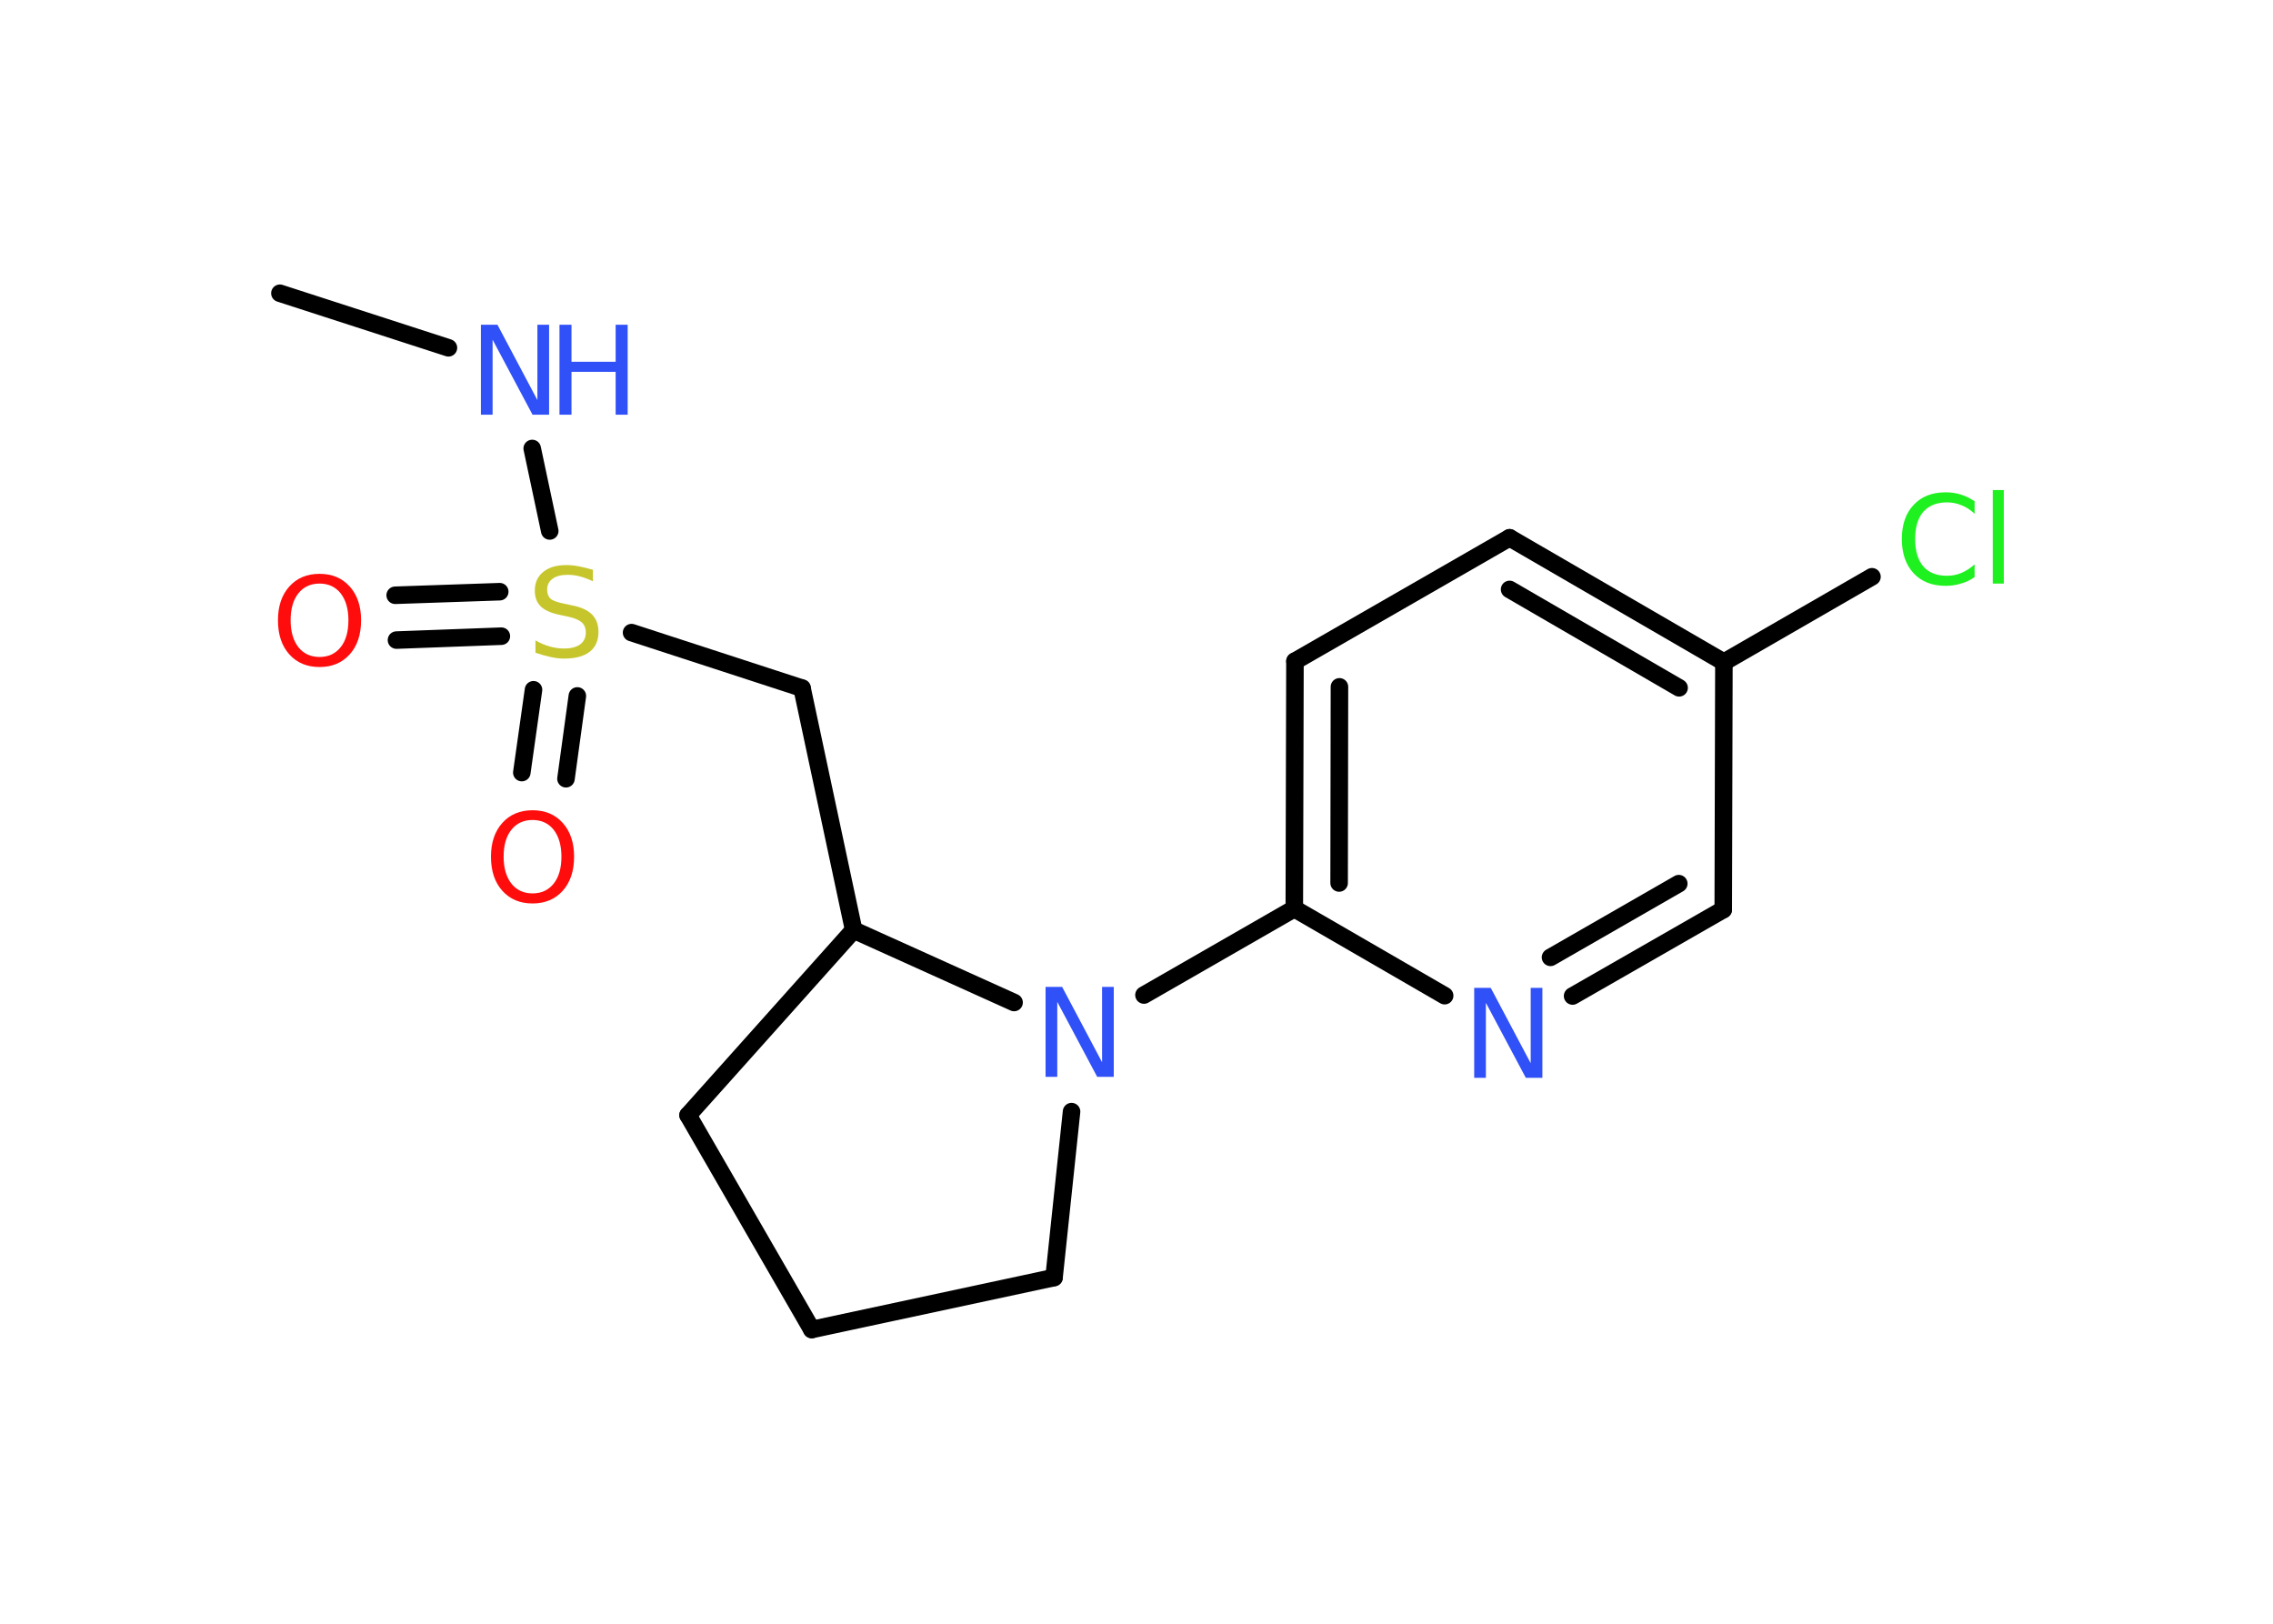 <?xml version='1.0' encoding='UTF-8'?>
<!DOCTYPE svg PUBLIC "-//W3C//DTD SVG 1.1//EN" "http://www.w3.org/Graphics/SVG/1.1/DTD/svg11.dtd">
<svg version='1.2' xmlns='http://www.w3.org/2000/svg' xmlns:xlink='http://www.w3.org/1999/xlink' width='70.0mm' height='50.0mm' viewBox='0 0 70.0 50.0'>
  <desc>Generated by the Chemistry Development Kit (http://github.com/cdk)</desc>
  <g stroke-linecap='round' stroke-linejoin='round' stroke='#000000' stroke-width='.54' fill='#3050F8'>
    <rect x='.0' y='.0' width='70.0' height='50.0' fill='#FFFFFF' stroke='none'/>
    <g id='mol1' class='mol'>
      <line id='mol1bnd1' class='bond' x1='8.62' y1='9.03' x2='13.81' y2='10.71'/>
      <line id='mol1bnd2' class='bond' x1='16.39' y1='13.81' x2='16.93' y2='16.35'/>
      <g id='mol1bnd3' class='bond'>
        <line x1='15.44' y1='19.59' x2='12.21' y2='19.71'/>
        <line x1='15.39' y1='18.22' x2='12.17' y2='18.33'/>
      </g>
      <g id='mol1bnd4' class='bond'>
        <line x1='17.78' y1='21.43' x2='17.43' y2='23.98'/>
        <line x1='16.43' y1='21.24' x2='16.07' y2='23.79'/>
      </g>
      <line id='mol1bnd5' class='bond' x1='19.45' y1='19.48' x2='24.7' y2='21.19'/>
      <line id='mol1bnd6' class='bond' x1='24.7' y1='21.19' x2='26.29' y2='28.64'/>
      <line id='mol1bnd7' class='bond' x1='26.29' y1='28.64' x2='21.19' y2='34.34'/>
      <line id='mol1bnd8' class='bond' x1='21.19' y1='34.34' x2='25.0' y2='40.94'/>
      <line id='mol1bnd9' class='bond' x1='25.0' y1='40.94' x2='32.46' y2='39.34'/>
      <line id='mol1bnd10' class='bond' x1='32.46' y1='39.34' x2='33.0' y2='34.23'/>
      <line id='mol1bnd11' class='bond' x1='26.29' y1='28.64' x2='31.23' y2='30.87'/>
      <line id='mol1bnd12' class='bond' x1='35.23' y1='30.64' x2='39.86' y2='27.98'/>
      <g id='mol1bnd13' class='bond'>
        <line x1='39.88' y1='20.36' x2='39.86' y2='27.98'/>
        <line x1='41.25' y1='21.15' x2='41.24' y2='27.19'/>
      </g>
      <line id='mol1bnd14' class='bond' x1='39.88' y1='20.36' x2='46.49' y2='16.56'/>
      <g id='mol1bnd15' class='bond'>
        <line x1='53.09' y1='20.39' x2='46.49' y2='16.56'/>
        <line x1='51.71' y1='21.18' x2='46.49' y2='18.15'/>
      </g>
      <line id='mol1bnd16' class='bond' x1='53.09' y1='20.39' x2='57.65' y2='17.76'/>
      <line id='mol1bnd17' class='bond' x1='53.09' y1='20.39' x2='53.07' y2='28.01'/>
      <g id='mol1bnd18' class='bond'>
        <line x1='48.43' y1='30.67' x2='53.07' y2='28.01'/>
        <line x1='47.75' y1='29.48' x2='51.7' y2='27.21'/>
      </g>
      <line id='mol1bnd19' class='bond' x1='39.86' y1='27.98' x2='44.49' y2='30.66'/>
      <g id='mol1atm2' class='atom'>
        <path d='M14.82 10.0h.5l1.23 2.32v-2.32h.36v2.77h-.51l-1.23 -2.31v2.31h-.36v-2.77z' stroke='none'/>
        <path d='M17.23 10.0h.37v1.14h1.36v-1.14h.37v2.77h-.37v-1.32h-1.36v1.32h-.37v-2.77z' stroke='none'/>
      </g>
      <path id='mol1atm3' class='atom' d='M18.26 17.54v.36q-.21 -.1 -.4 -.15q-.19 -.05 -.37 -.05q-.31 .0 -.47 .12q-.17 .12 -.17 .34q.0 .18 .11 .28q.11 .09 .42 .15l.23 .05q.42 .08 .62 .28q.2 .2 .2 .54q.0 .4 -.27 .61q-.27 .21 -.79 .21q-.2 .0 -.42 -.05q-.22 -.05 -.46 -.13v-.38q.23 .13 .45 .19q.22 .06 .43 .06q.32 .0 .5 -.13q.17 -.13 .17 -.36q.0 -.21 -.13 -.32q-.13 -.11 -.41 -.17l-.23 -.05q-.42 -.08 -.61 -.26q-.19 -.18 -.19 -.49q.0 -.37 .26 -.58q.26 -.21 .71 -.21q.19 .0 .39 .04q.2 .04 .41 .1z' stroke='none' fill='#C6C62C'/>
      <path id='mol1atm4' class='atom' d='M9.84 17.97q-.41 .0 -.65 .3q-.24 .3 -.24 .83q.0 .52 .24 .83q.24 .3 .65 .3q.41 .0 .65 -.3q.24 -.3 .24 -.83q.0 -.52 -.24 -.83q-.24 -.3 -.65 -.3zM9.84 17.67q.58 .0 .93 .39q.35 .39 .35 1.04q.0 .66 -.35 1.05q-.35 .39 -.93 .39q-.58 .0 -.93 -.39q-.35 -.39 -.35 -1.05q.0 -.65 .35 -1.04q.35 -.39 .93 -.39z' stroke='none' fill='#FF0D0D'/>
      <path id='mol1atm5' class='atom' d='M16.4 25.25q-.41 .0 -.65 .3q-.24 .3 -.24 .83q.0 .52 .24 .83q.24 .3 .65 .3q.41 .0 .65 -.3q.24 -.3 .24 -.83q.0 -.52 -.24 -.83q-.24 -.3 -.65 -.3zM16.4 24.95q.58 .0 .93 .39q.35 .39 .35 1.04q.0 .66 -.35 1.05q-.35 .39 -.93 .39q-.58 .0 -.93 -.39q-.35 -.39 -.35 -1.05q.0 -.65 .35 -1.04q.35 -.39 .93 -.39z' stroke='none' fill='#FF0D0D'/>
      <path id='mol1atm11' class='atom' d='M32.21 30.39h.5l1.23 2.32v-2.32h.36v2.77h-.51l-1.23 -2.31v2.31h-.36v-2.77z' stroke='none'/>
      <path id='mol1atm16' class='atom' d='M60.81 15.42v.4q-.19 -.18 -.4 -.26q-.21 -.09 -.45 -.09q-.47 .0 -.73 .29q-.25 .29 -.25 .84q.0 .55 .25 .84q.25 .29 .73 .29q.24 .0 .45 -.09q.21 -.09 .4 -.26v.39q-.2 .14 -.42 .2q-.22 .07 -.47 .07q-.63 .0 -.99 -.39q-.36 -.39 -.36 -1.05q.0 -.67 .36 -1.05q.36 -.39 .99 -.39q.25 .0 .47 .07q.22 .07 .41 .2zM61.37 15.09h.34v2.88h-.34v-2.88z' stroke='none' fill='#1FF01F'/>
      <path id='mol1atm18' class='atom' d='M45.41 30.42h.5l1.23 2.32v-2.32h.36v2.77h-.51l-1.23 -2.31v2.31h-.36v-2.77z' stroke='none'/>
    </g>
  </g>
</svg>
